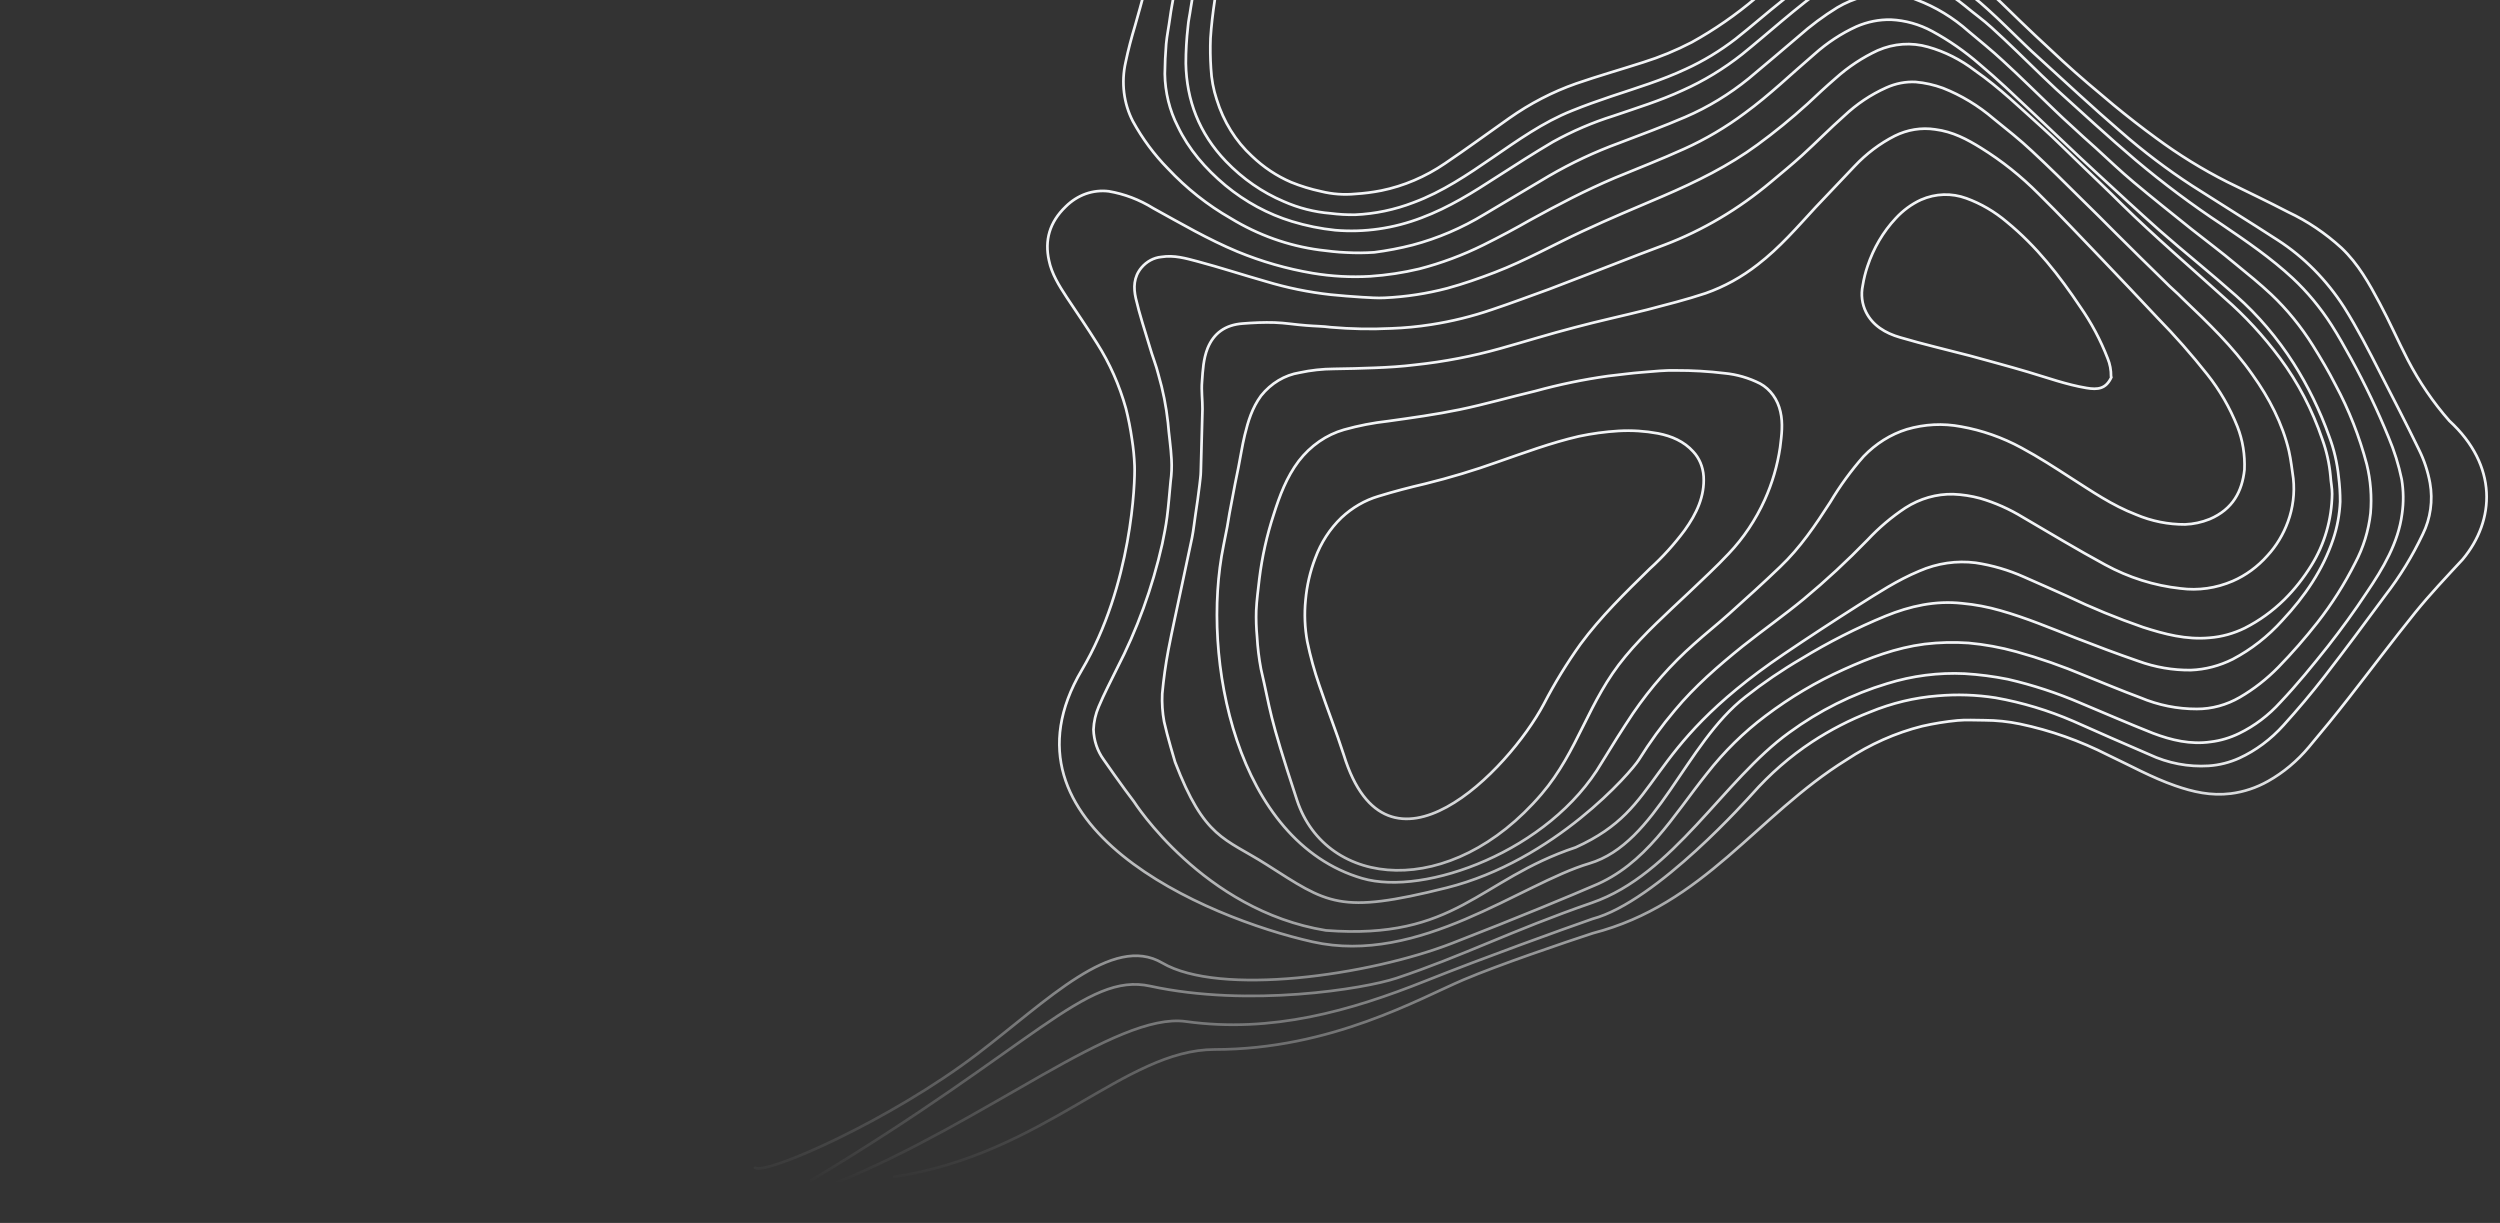 <svg width="1384" height="677" viewBox="0 0 1384 677" fill="none" xmlns="http://www.w3.org/2000/svg">
<rect x="0" y="0" width="1384" height="677" fill="#333333" stroke="none"/>
<g clip-path="url(#clip0_409_2399)">
<g clip-path="url(#clip1_409_2399)">
<path d="M804.78 -298.833C801.004 -293.587 797.425 -288.561 793.651 -283.532C785.309 -272.601 777.163 -261.67 768.43 -250.953C760.198 -240.899 750.889 -231.995 740.716 -224.446C730.837 -216.983 720.764 -209.737 711.079 -202.058C696.258 -190.646 683.774 -177.293 675.385 -161.359C670.828 -152.807 667.497 -143.538 665.515 -133.889C663.957 -126.896 663.165 -119.735 663.156 -112.56C663.132 -109.95 662.521 -107.554 662.693 -104.945C662.822 -97.77 663.147 -90.595 663.47 -83.203C663.809 -77.552 664.147 -71.682 664.29 -66.029C664.603 -57.549 664.719 -49.069 664.638 -40.369C664.387 -34.496 663.547 -28.618 662.903 -22.742C662.268 -17.735 661.828 -12.73 661.195 -7.942C660.565 -3.588 659.74 0.767 659.113 4.904C658.69 8.169 657.874 11.437 657.648 14.7C656.866 21.49 656.474 28.321 656.475 35.151C656.874 55.373 663.763 73.811 678.724 89.365C687.964 98.984 698.816 106.513 710.69 111.542C718.928 115.179 727.64 117.392 736.524 118.104C741.075 118.687 745.659 118.946 750.25 118.878C761.21 118.4 772.074 116.126 782.487 112.13C798.63 106.146 812.451 96.698 826.273 87.251C840.094 77.803 854.117 67.702 870.264 61.283C877.354 58.406 884.834 55.744 892.115 53.301C906.088 48.637 920.056 44.408 933.259 38.227C942.976 33.788 952.24 28.18 960.881 21.507C969.775 14.486 978.479 6.814 987.373 -0.207C995.873 -7.008 1004.18 -13.808 1014.62 -18.665C1022.55 -22.475 1031.07 -24.488 1039.67 -24.585C1048.26 -24.683 1056.76 -22.861 1064.65 -19.23C1071.31 -16.118 1077.7 -12.38 1083.77 -8.055C1089.49 -4.172 1094.96 0.15 1100.13 4.88C1107.33 11.354 1113.94 18.05 1120.93 24.743C1123.46 27.117 1125.8 29.493 1128.33 31.651C1143.5 45.463 1158.47 59.495 1174.04 72.87C1186.58 83.845 1199.79 93.853 1213.59 102.824C1229.38 112.935 1245.38 122.827 1260.98 132.94C1275.47 142.296 1287.98 154.952 1297.71 170.09C1305.05 181.783 1311.41 194.134 1317.57 206.27C1324.89 220.572 1332.22 234.657 1339.15 248.962C1342.01 254.719 1344.07 260.937 1345.25 267.405C1346.96 277.009 1345.55 287.032 1341.26 295.704C1335.52 307.801 1328.57 319.158 1320.54 329.557C1309.41 344.64 1298.28 359.723 1286.76 374.591C1279.62 383.775 1272.08 392.744 1264.15 401.498C1257.14 409.309 1248.81 415.506 1239.65 419.719C1234.24 422.148 1228.53 423.584 1222.74 423.968C1211.44 424.67 1200.19 422.518 1189.84 417.673C1175.77 411.682 1161.9 405.472 1147.83 399.263C1133.96 393.267 1119.54 388.921 1104.79 386.296C1094.16 384.633 1083.37 384.271 1072.63 385.215C1059.88 386.205 1047.3 389.222 1035.27 394.174C1024.11 398.488 1013.34 404.028 1003.14 410.708C990.991 418.721 979.819 428.45 969.909 439.646C969.118 440.404 917.386 499.207 881.6 508.701C864.532 514.673 822.12 529.915 789.013 543.106C747.629 559.596 704.085 572.095 656.475 565.5C617.862 560.15 547 620.5 462.5 655M773.191 -298.392C764.654 -284.056 754.726 -270.785 743.59 -258.823C735.812 -250.709 727.405 -243.372 718.469 -236.901C709.777 -230.534 701.474 -223.734 692.978 -217.368C682.307 -209.175 672.648 -199.453 664.261 -188.462C655.421 -177.058 648.695 -163.851 644.475 -149.614C642.646 -142.86 640.817 -136.105 639.38 -129.354C638.553 -124.781 638.51 -120.214 638.075 -115.644C637.846 -112.162 637.419 -108.462 637.386 -104.983C637.339 -99.98 637.489 -94.98 637.834 -89.98C637.981 -84.762 638.323 -79.327 638.863 -74.112C639.779 -63.865 640.01 -53.545 639.554 -43.235C639.305 -37.579 638.467 -31.919 637.825 -26.26C636.324 -12.549 632.079 0.746 628.423 14.038C626.398 20.794 624.569 27.548 623.131 34.517C620.623 45.619 622.06 57.293 627.141 67.11C632.463 76.806 638.983 85.616 646.514 93.29C656.862 104.301 668.6 113.592 681.372 120.884C696.53 130.132 713.185 136.068 730.449 138.375C735.348 138.994 740.247 139.612 745.346 139.794C750.505 140.084 755.68 140.048 760.845 139.686C767.977 138.774 775.064 137.417 782.071 135.624C795.935 131.947 809.318 126.221 821.859 118.602L857.37 97.477C869.912 90.187 882.962 84.059 896.386 79.155C908.593 74.504 921.192 69.849 933.01 64.765C945.496 59.4 957.307 52.224 968.131 43.425C977.423 35.749 986.522 27.857 995.618 20.182C1002.38 14.176 1009.58 8.814 1017.15 4.157C1026.07 -1.123 1036.03 -3.742 1046.06 -3.439C1051.23 -3.221 1056.32 -2.082 1061.14 -0.064C1071.56 3.842 1081.26 9.734 1089.81 17.352C1096.24 22.744 1102.66 27.919 1108.69 33.531C1118.61 42.596 1128.13 52.099 1137.86 61.382C1140.58 63.973 1143.49 66.78 1146.41 69.369C1151.08 73.686 1155.75 78.003 1160.42 82.103C1167.23 88.362 1174.03 94.839 1181.23 100.878C1191.75 109.721 1202.65 118.344 1213.36 126.969C1221.54 133.436 1229.92 139.685 1237.9 146.371C1244.52 151.762 1251.14 157.152 1257.36 162.981C1266.12 171.281 1273.88 180.8 1280.44 191.309C1284.89 198.455 1289.13 205.602 1292.99 213.187C1300.38 226.903 1306.17 241.621 1310.23 256.996C1312.4 265.814 1313.11 275.016 1312.33 284.166C1311.23 293.84 1308.34 303.19 1303.83 311.627C1297.9 323.374 1290.89 334.427 1282.93 344.611C1276.12 353.273 1268.91 361.526 1261.31 369.336C1254.88 375.908 1247.7 381.516 1239.97 386.012C1232.6 390.286 1224.43 392.508 1216.17 392.485C1205.43 392.518 1194.82 390.381 1184.84 386.178C1174.48 382.336 1164.32 378.057 1154.15 373.996C1141.76 368.775 1129.09 364.361 1116.22 360.777C1107.55 358.379 1098.7 356.767 1089.78 355.958C1081.68 355.4 1073.54 355.602 1065.44 356.563C1049.53 358.631 1034.97 364.169 1020.78 370.574C1005.54 377.409 990.991 386.042 977.379 396.321C965.344 405.355 954.423 416.109 944.905 428.298C926.271 451.564 911.107 478.667 881.937 490.494C871.499 495.015 841.307 507.671 804.045 522.128C757.467 540.198 675.079 551.674 643.399 533.065C615.925 516.927 580.232 553.613 541 583.5C492.556 620.404 424.128 650.528 418 646.5M791.237 -298.518C783.484 -287.59 775.733 -276.88 767.783 -265.951C758.299 -253.345 747.376 -242.154 735.297 -232.669C726.599 -225.649 717.123 -219.277 708.231 -212.473C694.598 -202.157 682.329 -190.981 672.982 -177.432C661.364 -160.418 654.363 -140.134 652.816 -119.009C652.548 -111.395 652.087 -103.998 652.212 -96.387C652.159 -90.733 652.696 -85.3 653.036 -79.648C653.379 -74.431 653.921 -69.433 653.872 -64.213C654.179 -55.081 654.289 -45.948 654.206 -37.031C653.925 -31.851 653.352 -26.69 652.491 -21.578C651.85 -15.92 651.012 -10.26 650.174 -4.599C649.344 0.191 648.316 5.2 647.683 9.989C647.05 14.777 646.024 19.569 645.587 24.357C645.143 29.796 644.894 35.452 644.843 40.89C645.001 51.139 647.47 61.14 652.025 69.981C657.989 82.553 667.305 93.362 678.4 102.636C689.446 111.772 701.953 118.541 715.291 122.605C723.1 124.989 731.093 126.607 739.18 127.44C755.293 128.804 771.543 126.47 786.916 120.584C802.273 114.823 815.495 106.467 828.72 97.893C838.983 91.298 849.247 84.702 859.702 78.54C870.447 72.597 881.659 67.786 893.188 64.171C906.177 59.731 919.163 55.727 931.576 49.986C943.225 44.795 954.288 38.073 964.526 29.966C971.84 24.044 978.96 17.905 986.277 11.765C994.778 4.746 1003.09 -2.488 1012.95 -8.211C1020.26 -12.527 1028.26 -15.15 1036.47 -15.918C1044.68 -16.685 1052.91 -15.582 1060.66 -12.675C1070.37 -8.875 1079.51 -3.517 1087.78 3.229C1092.65 7.328 1097.91 10.988 1102.58 15.305C1112.11 23.938 1121.25 33.008 1130.38 41.861L1138.36 49.417C1152.95 62.581 1167.15 75.748 1182.13 88.475C1197.54 101.465 1213.6 113.478 1230.25 124.458C1243.9 133.715 1257.35 142.973 1269.21 153.981C1277.35 161.588 1284.58 170.304 1290.74 179.928C1294.61 185.991 1298.08 192.273 1301.56 198.556C1309.25 212.604 1316.19 227.151 1322.33 242.123C1325.47 249.551 1327.9 257.332 1329.57 265.343C1330.62 271.643 1330.7 278.115 1329.78 284.479C1327.67 300.587 1319.3 314.563 1310.15 328.11C1303.38 338.378 1296.23 348.215 1288.68 357.836C1280.35 368.333 1271.81 378.831 1262.5 388.682C1255.9 396.003 1248.12 401.888 1239.58 406.022C1234.57 408.463 1229.26 410.041 1223.84 410.698C1212.64 412.298 1202.07 409.762 1191.91 405.919C1178.42 400.576 1165.14 394.796 1151.85 389.234C1138.78 383.621 1125.31 379.206 1111.56 376.031C1103.66 374.451 1095.68 373.417 1087.65 372.936C1073.18 372.235 1058.66 374.097 1044.64 378.454C1025.42 384.229 1007.11 393.389 990.432 405.58C954.158 431.755 926.49 484.117 881.436 499.725C836.382 515.333 810.212 529.127 773.118 541.498C755.271 547.45 691.401 557.793 636.744 545.905C601 538.13 573 579 449 653.5M822.822 -298.09C819.646 -294.153 816.274 -290.215 813.096 -286.061C803.366 -273.597 794.029 -261.137 784.299 -248.673C770.873 -231.8 755.414 -217.053 738.374 -204.859C726.521 -196.077 714.864 -187.297 704.762 -177.006C699.001 -171.154 693.986 -164.459 689.862 -157.112C685.92 -150.22 682.939 -142.719 681.022 -134.868C678.867 -126.934 677.669 -118.735 677.458 -110.486C677.538 -98.091 678.008 -85.481 678.088 -73.085C677.982 -61.776 677.68 -50.465 677.181 -39.153C676.934 -33.715 676.491 -28.274 675.851 -22.833C674.995 -15.216 673.551 -7.594 672.498 0.025C671.452 6.991 670.602 13.956 670.142 21.136C669.929 26.723 670.007 32.314 670.377 37.88C670.658 43.757 671.728 49.54 673.552 55.038C677.338 67.321 684.086 78.175 693.072 86.436C699.482 92.572 706.799 97.447 714.713 100.856C720.118 103.044 725.678 104.751 731.341 105.96C737.561 107.503 743.975 107.972 750.357 107.35C755.161 107.059 759.95 106.445 764.696 105.51C777.155 102.967 789.113 97.868 799.953 90.477C811.996 82.347 823.651 73.784 835.501 65.438C847.066 57.278 859.528 50.83 872.563 46.26C884.765 42.043 897.354 38.475 909.751 34.475C918.926 31.604 927.884 27.905 936.536 23.415C949.058 16.5 960.961 8.259 972.079 -1.19C979.195 -6.893 985.724 -12.811 993.032 -18.081C1002.15 -25.217 1012.39 -30.381 1023.19 -33.296C1031.91 -35.529 1040.92 -35.813 1049.68 -34.133C1060.08 -32.01 1070.01 -27.805 1078.99 -21.724C1090.56 -13.933 1101.44 -4.983 1111.51 5.017C1121.42 14.734 1131.53 24.233 1141.84 33.73C1150.98 42.144 1160.51 50.121 1170.05 58.097L1170.06 58.108C1177.65 64.362 1185.64 70.613 1193.63 76.429C1206.14 85.683 1219.32 93.809 1233.03 100.73C1244.35 106.305 1255.68 111.663 1266.81 117.458C1277.45 122.456 1287.36 129.124 1296.25 137.26C1305.58 146.112 1311.56 156.944 1317.34 167.777C1322.94 178.177 1327.55 188.801 1332.94 199.202C1339.32 211.49 1347.05 222.831 1355.97 232.968C1382.91 257.777 1381.4 288.029 1363.32 309.687C1354.4 319.318 1345.28 328.951 1336.95 339.23C1324.44 354.757 1312.52 370.716 1300.21 386.46C1293.06 395.643 1285.72 404.611 1278.18 413.58C1271.73 421.303 1264.09 427.692 1255.64 432.439C1249.16 436.091 1242.16 438.424 1234.97 439.325C1223.97 440.706 1213.99 438.383 1204.21 434.972C1191.31 430.495 1179.4 423.836 1167.1 418.05C1151.52 410.119 1135.11 404.318 1118.21 400.774C1111.76 399.439 1105.2 398.757 1098.62 398.736C1093.71 398.77 1088.61 398.37 1083.7 398.84C1077.11 399.473 1070.55 400.535 1064.06 402.021C1049.37 405.715 1035.27 411.981 1022.29 420.579C972.43 451.494 943.541 500.699 881.759 516.637C865.982 521.796 829.592 534.165 810.256 542.373C786.084 552.633 736.781 581 672.498 581C622.5 581 578 639 495 651.5M1863.22 184.977C1789.96 187.668 1735 188.848 1697.74 179.294C1663.8 170.593 1618.05 151.375 1580.94 136.152C1580.55 135.937 1580.16 135.505 1579.77 135.29C1568.03 131.458 1556.5 127.188 1544.56 123.792C1535.65 121.124 1526.41 119.87 1517.13 120.068C1513.26 120.168 1509.4 120.486 1505.55 121.019C1497.65 121.726 1490.05 124.877 1483.62 130.113C1477.19 135.348 1472.18 142.458 1469.18 150.631C1464.56 161.754 1462.29 173.296 1459.24 184.843C1455.67 198.207 1451.15 211.255 1445.73 223.865C1442.32 231.935 1438.91 240.223 1435.89 248.508C1433.73 253.784 1433.19 259.675 1434.36 265.264C1435.68 270.901 1438.85 275.76 1443.25 278.903C1448.68 283.278 1455.26 285.595 1462.03 285.514C1470.16 285.325 1478.11 282.47 1484.86 277.309C1494.14 270.72 1501.28 262.406 1509.2 254.739C1516.37 247.55 1523.9 240.817 1531.76 234.575C1546.38 223.382 1563.13 215.219 1580.65 208.573C1592.48 202.155 1621.73 188.961 1662.38 199.722C1782.59 231.554 1798 264.797 1895.08 256.527M1871.39 199.131C1833.3 198.491 1742.28 202.006 1702.04 190.021C1661.81 178.036 1579.88 145.604 1579.28 145.299C1568.71 140.523 1557.79 136.744 1546.62 134.001C1536 131.182 1524.97 130.522 1514.08 132.052C1506.09 133.18 1498.58 137.033 1492.59 143.076C1486.26 149.846 1481.71 158.377 1479.41 167.742C1477.18 175.804 1475.53 184.079 1473.68 192.356C1472.46 197.584 1471.23 203.029 1470.2 208.256C1468.35 216.968 1466.31 225.463 1465.05 234.171C1464.17 238.539 1464.47 243.077 1465.91 247.213C1468.79 253.718 1473.49 254.99 1479.39 253.644C1484.61 252.255 1489.56 249.786 1493.97 246.366C1499.7 242.411 1505.43 238.24 1511.16 234.068C1520.29 227.541 1529.85 221.803 1539.76 216.906C1553.36 210.504 1567.15 204.537 1580.74 198.353C1591.9 192.778 1619.7 182.861 1641.66 187.79C1739.88 209.842 1823.78 214.68 1890.17 231.682M1573.52 173.824C1571.51 179.71 1566.18 183.226 1560.65 186.527C1550.98 192.257 1540.63 196.43 1529.93 198.919C1525.5 200.225 1520.9 200.553 1516.39 199.883C1513.35 199.492 1510.51 198.051 1508.28 195.765C1506.05 193.478 1504.54 190.461 1503.95 187.139C1502.84 179.214 1504.61 171.071 1508.87 164.487C1511.19 160.686 1514.27 157.529 1517.87 155.274C1521.47 153.02 1525.49 151.731 1529.59 151.512C1536.78 150.549 1544.05 151.182 1550.97 153.374C1557.89 155.566 1564.32 159.274 1569.88 164.28C1571.18 165.269 1572.19 166.649 1572.8 168.261C1573.41 169.873 1573.6 171.652 1573.33 173.39M1168.86 208.823C1165.85 215.368 1161.34 215.835 1155.07 214.791C1143.9 212.911 1133.35 209.07 1122.59 205.883C1111.83 202.696 1101.45 199.941 1090.69 196.971C1077.78 193.581 1064.85 190.627 1051.94 186.802C1043.73 184.467 1036.7 180.166 1033.04 172.798C1030.79 168.327 1030.14 163.058 1031.22 158.022C1031.8 154.386 1032.69 150.812 1033.87 147.347C1037.19 137.372 1042.51 128.334 1049.42 120.925C1053.46 116.517 1058.23 113.012 1063.45 110.606C1071.52 107.079 1080.41 106.786 1088.57 109.779C1096.67 112.73 1104.25 117.16 1111 122.889C1127.55 136.474 1140.15 152.697 1151.57 169.798C1157.71 178.568 1162.83 188.177 1166.8 198.399C1168.09 201.52 1168.73 204.934 1168.67 208.39M598.873 370.97C626.668 323.972 628.474 266.555 628.101 257.82C627.914 252.931 627.436 248.067 626.668 243.259C625.848 237.467 624.722 231.738 623.298 226.102C619.711 213.231 614.332 201.089 607.352 190.113C601.94 181.451 596.134 173.01 590.524 164.568C586.269 158.073 582.209 151.577 580.709 144.194C578.263 133.119 580.907 123.097 590.014 114.335C593.224 111.163 596.99 108.766 601.066 107.299C605.2 105.85 609.549 105.375 613.83 105.905C622.504 107.381 630.844 110.564 638.461 115.303C653.685 123.678 668.708 132.49 685.123 139.335C698.529 144.848 712.426 148.832 726.603 151.225C737.158 153.001 747.867 153.582 758.564 152.96C767.67 152.356 776.734 150.984 785.676 148.857C797.894 145.705 809.828 141.252 821.309 135.56C830.179 131.149 838.854 126.522 847.335 121.678C862.52 113.309 877.7 105.374 893.852 98.52C906.653 93.212 919.845 88.118 932.454 82.376C944.208 77.082 955.449 70.444 965.991 62.57C979.818 52.47 991.698 40.861 1004.55 29.898C1011.56 23.639 1019.34 18.53 1027.65 14.732C1033.79 12.042 1040.34 10.739 1046.91 10.901C1054.81 11.284 1062.54 13.45 1069.61 17.267C1078.94 22.332 1087.76 28.465 1095.92 35.569C1100.79 39.667 1105.65 43.983 1110.32 48.3C1121.21 58.446 1131.9 68.592 1142.6 78.739C1148.43 84.353 1154.46 89.965 1160.3 95.362C1171.97 106.154 1183.64 116.946 1195.5 127.52C1209.51 139.819 1224.12 151.461 1237.93 163.76C1250.07 174.507 1260.78 187.094 1269.75 201.162C1277.7 213.685 1284.29 227.214 1289.39 241.475C1292.11 248.67 1293.88 256.273 1294.67 264.056C1295.24 268.587 1295.53 273.164 1295.52 277.751C1295.2 284.885 1293.88 291.938 1291.6 298.656C1285.95 315.44 1276 330.08 1263.52 343.433C1255.54 352.303 1246.24 359.581 1236.05 364.937C1228.72 368.618 1220.83 370.669 1212.84 370.97C1202.9 371.075 1193.05 369.38 1183.66 365.953C1171.92 361.903 1160.58 357.633 1149.05 353.146C1135.37 347.804 1121.69 342.028 1107.41 337.995C1100.48 335.998 1093.41 334.665 1086.26 334.01C1071.36 332.374 1057.4 335.516 1043.81 341.047C1027.82 347.626 1012.27 355.512 997.295 364.64C986.559 370.901 976.203 377.948 966.296 385.734C932.798 411.722 917.348 466.919 879.792 478.025C842.237 489.132 785.675 534.648 726.603 521.385C667.53 508.122 547.736 457.437 598.873 370.97ZM627.741 443.767C626.192 441.603 624.447 439.441 622.898 437.277C618.83 431.651 614.764 426.025 610.893 420.397C607.501 415.724 605.562 409.947 605.358 403.908C605.543 399.541 606.517 395.245 608.223 391.275C611.233 384.077 614.828 377.31 618.228 370.328C629.475 348.654 637.948 325.389 643.399 301.213C644.427 296.204 645.455 291.195 646.09 286.189C646.936 279.659 647.39 273.131 648.039 266.603C648.599 262.566 648.769 258.482 648.546 254.421C648.217 247.681 647.105 240.73 646.58 233.992C645.604 224.98 643.848 216.107 641.335 207.496C640.012 202.069 637.901 197.082 636.382 191.655C633.719 182.758 630.858 174.078 628.783 165.176C627.465 159.314 627.52 153.442 631.885 148.192C634.783 144.752 638.726 142.628 642.927 142.243C650.001 141.107 656.457 143.019 662.915 144.714C675.635 148.105 687.956 152.151 700.674 155.76C712.462 159.32 724.513 161.782 736.703 163.121C742.386 163.734 748.268 164.128 753.954 164.523C758.072 164.712 762.384 165.117 766.702 164.869C778.268 164.329 789.78 162.574 801.083 159.628C810.131 157.173 818.988 154.067 827.651 150.744C844.387 144.321 859.968 135.514 876.125 128.007C890.707 121.164 905.674 114.971 920.644 108.56C939.16 100.602 957.095 91.778 972.899 80.142C982.472 73.156 991.711 65.615 1000.58 57.55C1005.72 52.73 1010.87 47.91 1016.21 43.305C1023.28 36.974 1031.13 31.792 1039.5 27.92C1048.43 24.03 1058.18 23.353 1067.38 25.986C1076.69 28.597 1085.48 33.027 1093.35 39.072C1106.99 48.545 1118.65 59.99 1130.72 70.78C1137.92 77.254 1144.72 84.166 1151.72 90.859C1159.3 98.201 1167.08 105.541 1174.66 113.099C1192.93 131.023 1212.59 147.849 1231.65 165.114C1242.86 174.887 1253.08 185.97 1262.14 198.175C1272.15 211.647 1280.09 226.869 1285.65 243.246C1288.01 249.77 1289.53 256.639 1290.17 263.657C1290.34 266.918 1291.09 270.175 1291.06 273.437C1290.88 287.579 1286.85 301.401 1279.51 313.098C1275.24 320.004 1270.24 326.32 1264.62 331.904C1258.05 338.352 1250.66 343.682 1242.69 347.715C1236.51 350.739 1229.92 352.551 1223.22 353.07C1210.26 354.247 1198.32 351.068 1186.39 347.237C1172.05 342.279 1157.96 336.498 1144.18 329.915C1136.36 326.49 1128.55 322.847 1120.54 319.423C1111.95 315.587 1102.95 312.947 1093.74 311.563C1083.19 310.223 1072.46 311.792 1062.5 316.13C1050.29 321.217 1039.63 328.25 1028.78 335.068C1014.96 343.863 1001.14 352.875 987.52 362.104C906.779 416.8 922.376 446.395 872.322 469.101C818.309 487.056 806.299 520.58 734.014 515.077C666.051 504.072 627.741 443.767 627.741 443.767ZM701.014 478.522C677.834 463.788 666.836 464.372 650.516 421.861C650.516 421.861 646.082 407.085 644.448 399.503C643.52 394.438 643.173 389.253 643.415 384.07C644.152 375.963 645.276 367.897 646.781 359.907C649.049 348.148 651.71 336.386 654.174 324.625C656.024 315.696 658.071 306.548 659.92 297.618C660.744 293.481 661.177 289.128 661.804 284.992C662.642 279.331 663.478 273.889 664.119 268.23C664.338 265.836 664.753 263.441 664.773 261.266C665.077 249.738 665.384 237.992 665.688 226.464C665.735 221.462 664.999 216.248 665.439 211.243C665.89 204.933 666.143 198.842 668.555 192.736C671.968 184.448 678.289 179.837 687.908 179.118C693.798 178.642 699.686 178.383 705.57 178.56C711.454 178.736 717.329 179.783 723.211 180.177C727.72 180.581 732.232 180.549 736.738 181.17C747.885 182.143 759.086 182.356 770.279 181.807C777.633 181.545 784.974 180.84 792.272 179.697C803.648 177.942 814.892 175.173 825.896 171.416C836.523 167.862 847.155 163.874 857.588 160.104C869.4 155.673 881.018 151.025 892.635 146.595L892.638 146.593C902.285 142.83 911.932 139.066 921.577 135.52C942.686 127.494 962.539 115.752 980.365 100.75C986.1 95.925 992.031 91.1 997.571 86.059C1005.49 78.828 1013.01 71.164 1020.93 64.149C1027.89 57.582 1035.76 52.31 1044.22 48.547C1049.4 46.186 1054.97 45.108 1060.53 45.389C1065.67 45.84 1070.73 46.973 1075.61 48.763C1085.74 52.747 1095.22 58.478 1103.7 65.748C1110.9 71.57 1118.3 77.39 1124.92 83.651C1134.45 92.501 1143.58 101.571 1152.72 110.642C1158.94 116.688 1164.96 122.735 1170.99 128.782L1171 128.797C1180.13 137.863 1189.26 146.928 1198.59 155.992C1201.7 159.232 1205.2 162.035 1208.31 165.276L1208.55 165.506C1222.47 178.813 1236.18 191.921 1246.96 207.414C1256.25 220.398 1263.58 234.483 1267.16 249.681C1268.29 254.675 1268.83 259.891 1269.57 264.887C1270.43 272.985 1269.41 281.227 1266.6 288.83C1264.03 295.881 1260.16 302.28 1255.24 307.612C1249.81 313.745 1243.28 318.537 1236.08 321.664C1226.86 325.636 1216.95 327.05 1207.2 325.779C1192.61 324.209 1178.43 319.741 1165.34 312.587C1149.92 304.213 1134.9 295.183 1119.88 286.371C1112.43 281.816 1104.49 278.293 1096.24 275.88C1091.37 274.555 1086.38 273.788 1081.35 273.591C1072.08 273.36 1062.88 275.983 1054.79 281.17C1047.22 286.174 1040.18 292.135 1033.83 298.931C1022.61 310.497 1010.86 321.396 998.604 331.58C987.73 340.572 975.881 348.918 964.813 357.694C951.173 368.663 938.118 380.062 927.205 393.187C919.973 401.734 913.329 410.867 907.331 420.509C903.148 427.28 860.513 476.557 800.799 491.493C741.085 506.43 735.281 500.302 701.014 478.522ZM677.332 302.072C677.953 298.588 678.771 295.103 679.392 291.619C680.224 286.612 681.055 281.604 682.083 276.595C683.119 270.716 684.351 264.836 685.586 258.738C686.82 252.64 687.66 246.762 689.088 240.88C690.925 233.256 693.153 225.846 698.121 219.07C703.662 212.156 711.221 207.629 719.428 206.309C725.715 204.957 732.093 204.257 738.477 204.219C745.933 204.167 753.586 203.896 761.044 203.627C768.501 203.357 776.157 202.869 783.62 201.947C799.442 200.264 815.145 197.247 830.592 192.922C844.164 189.13 857.741 184.904 871.507 181.328C884.881 177.756 898.445 174.834 911.817 171.479C922.83 168.575 933.645 165.89 944.272 162.337C954.532 158.734 964.247 153.383 973.064 146.478C985.315 137.042 995.035 125.666 1005.14 114.722C1012.28 107.06 1019.61 99.615 1026.74 91.954C1033.23 85.064 1040.72 79.423 1048.87 75.272C1055.91 71.756 1063.68 70.496 1071.27 71.637C1081.07 72.873 1089.07 77.167 1096.68 81.899C1108.17 89.01 1118.88 97.544 1128.61 107.338C1140.47 118.999 1151.93 131.316 1163.39 143.197C1173.88 154.215 1184.18 165.017 1194.47 176.037C1204.16 185.934 1213.36 196.396 1222.04 207.379C1228.85 215.981 1234.45 225.693 1238.64 236.187C1241.57 243.688 1242.9 251.862 1242.53 260.082C1241.25 271.835 1236.25 281.873 1223.25 287.4C1218.88 289.162 1214.3 290.148 1209.68 290.322C1200.36 290.383 1191.13 288.53 1182.47 284.857C1169.17 279.73 1158.06 271.978 1146.56 264.664C1137.59 258.855 1128.62 253.046 1119.05 247.893C1108.52 242.17 1097.25 238.218 1085.62 236.164C1075.66 234.271 1065.42 234.787 1055.59 237.678C1046.68 240.446 1038.48 245.58 1031.71 252.632C1024.84 260.422 1018.65 268.913 1013.22 277.988C1005.06 290.658 996.706 303.112 985.423 313.847C976.317 322.609 966.82 331.157 957.323 339.704C950.992 345.403 944.074 350.888 937.743 356.586C925.118 367.75 913.791 380.616 904.033 394.879C898.064 403.837 892.289 413.011 886.71 422.183C857.919 471.237 788.609 496.325 754.149 486.268C684.324 465.892 664.558 364.326 677.332 302.072ZM698.082 370.428C696.956 364.491 696.226 358.463 695.897 352.393C695.452 347.632 695.301 342.837 695.443 338.043C695.694 332.169 696.534 326.292 697.178 320.415C698.677 308.246 701.354 296.269 705.164 284.694C708.399 274.45 712.223 264.202 718.977 255.239C725.543 246.728 734.311 240.66 744.054 237.884C752.071 235.638 760.217 234.055 768.425 233.148C781.587 231.316 794.748 229.485 807.918 226.784C822.07 223.858 835.84 219.848 849.997 216.487C863.282 212.835 876.737 210.054 890.292 208.16C896.773 207.463 903.059 206.549 909.538 206.069C915.624 205.592 921.909 204.896 927.989 205.071C936.905 205.046 945.806 205.565 954.655 206.625C961.507 207.268 968.19 209.208 974.415 212.359C977.201 213.89 979.647 216.074 981.585 218.763C983.524 221.451 984.909 224.581 985.648 227.939C987.14 234.384 986.328 240.844 985.49 247.515L985.462 247.731C983.971 257.792 981.1 267.567 976.951 276.714C971.926 287.809 965.191 297.868 957.054 306.429C950.118 313.871 942.401 320.884 934.878 328.113C922.804 339.505 910.34 350.683 899.824 363.37C879.134 388.181 873.883 415.58 853.399 439.591C803.031 498.633 734.19 492.017 718.002 442.926C701.814 393.834 703.676 394.25 698.082 370.428ZM743.926 417.947C739.732 404.928 734.749 392.349 730.358 379.331C727.643 371.489 725.425 363.438 723.718 355.238C722.323 347.677 721.999 339.903 722.757 332.192C723.459 324.259 725.252 316.473 728.074 309.103C731.248 300.455 736.231 292.74 742.606 286.602C748.583 281.006 755.593 276.945 763.12 274.716C771.778 272.046 780.431 269.811 789.082 267.794C802.65 264.437 816.027 260.429 829.019 255.772C843.781 250.668 858.546 245.128 874.078 241.54C881.351 239.999 888.701 239.004 896.079 238.56C903.37 238.142 910.667 238.602 917.842 239.931C925.479 241.4 932.318 244.397 937.366 250.016C940.736 253.611 942.784 258.469 943.123 263.677C943.804 274.764 939.201 284.365 932.641 293.544C926.879 301.305 920.437 308.417 913.413 314.773C899.751 328.134 886.089 341.495 874.962 356.578C867.458 367.079 860.665 378.176 854.64 389.775C835.074 426.606 767.852 495.566 743.926 417.947Z" stroke="url(#paint0_linear_409_2399)" stroke-width="1.5" stroke-linecap="round" stroke-linejoin="round"/>
</g>
</g>
<defs>
<linearGradient id="paint0_linear_409_2399" x1="771.5" y1="407.5" x2="771.5" y2="655" gradientUnits="userSpaceOnUse">
<stop stop-color="#F2F4F6"/>
<stop offset="1" stop-color="#F2F4F6" stop-opacity="0"/>
</linearGradient>
<clipPath id="clip0_409_2399">
<rect width="1384" height="677" fill="white"/>
</clipPath>
<clipPath id="clip1_409_2399">
<rect width="1018" height="858" fill="white" transform="matrix(-1 0 0 1 1384 -181)"/>
</clipPath>
</defs>
</svg>
